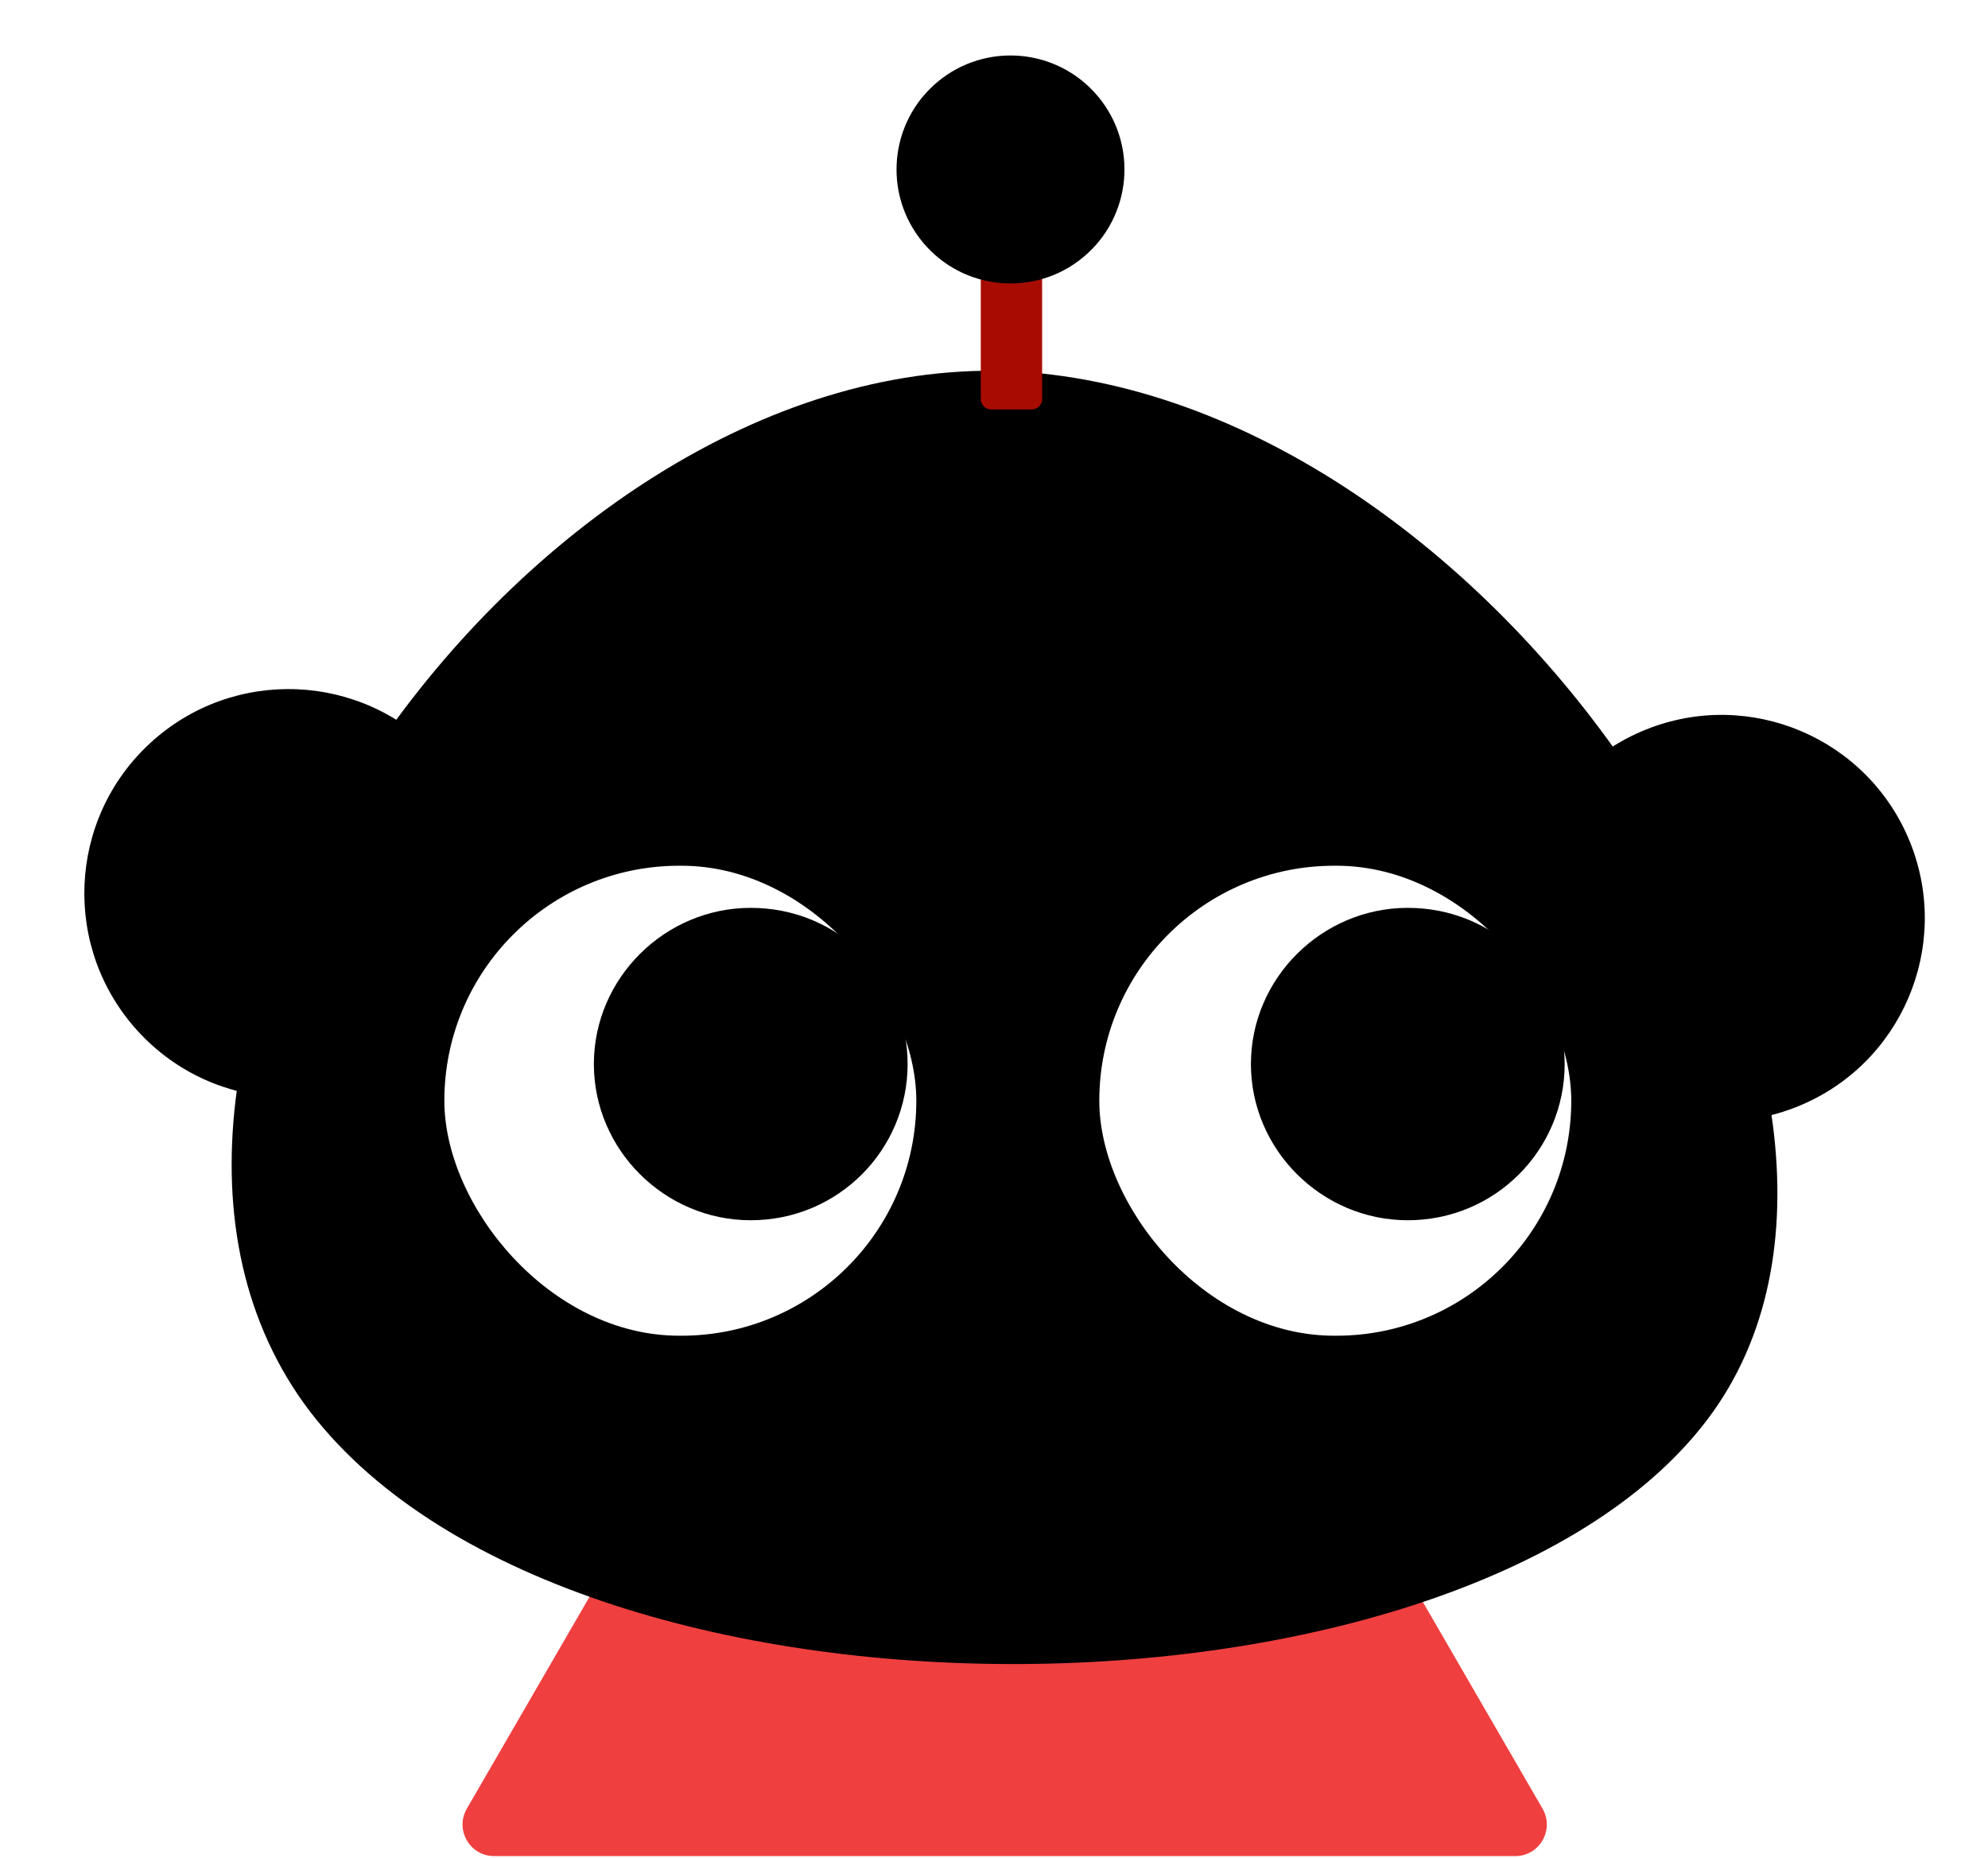 <svg width="944" height="882" viewBox="0 0 944 882" fill="none" xmlns="http://www.w3.org/2000/svg">
    <path
        d="M305.841 728.275C300.49 728.275 295.544 731.126 292.862 735.757L221.678 858.652C215.886 868.652 223.101 881.17 234.658 881.17H719.492C731.049 881.17 738.264 868.652 732.472 858.652L661.289 735.757C658.606 731.126 653.66 728.275 648.309 728.275H305.841Z"
        fill="#EF3F3F" />
    <path
        d="M853.511 525.341C902.931 505.456 926.883 449.269 906.996 399.85C887.111 350.435 830.923 326.498 781.506 346.38C732.083 366.265 708.13 422.457 728.021 471.878C747.909 521.291 804.096 545.224 853.511 525.341Z"
        fill="url(#paint0_linear_83_320)" />
    <path
        d="M65.618 489.699C101.85 529.117 163.176 531.703 202.599 495.477C242.032 459.241 244.618 397.896 208.373 358.471C172.14 319.06 110.819 316.477 71.399 352.7C31.969 388.933 29.38 450.273 65.618 489.699Z"
        fill="url(#paint1_linear_83_320)" />
    <g filter="url(#filter0_d_83_320)">
        <path
            d="M816.009 662.527C708.084 823.479 267.083 830.795 144.523 662.527C21.964 492.43 247.595 164.804 478.08 172.12C708.566 181.266 922.106 503.404 816.009 662.527Z"
            fill="url(#paint2_linear_83_320)" />
    </g>
    <path
        d="M465.721 72.119C465.721 69.358 467.959 67.119 470.721 67.119H489.849C492.61 67.119 494.849 69.358 494.849 72.119V189.399C494.849 192.16 492.61 194.399 489.849 194.399H470.721C467.959 194.399 465.721 192.16 465.721 189.399V72.119Z"
        fill="#A80C00" />
    <rect x="522" y="411" width="224.113" height="223.123" rx="111.562" fill="white" />
    <path
        d="M742.979 505.153C742.979 463.801 710.02 431 668.489 431C627.623 431 594 464.465 594 505.153C594 545.842 627.623 579.306 668.489 579.306C710.02 579.306 742.979 545.842 742.979 505.153Z"
        fill="black" />
    <rect x="211" y="411" width="224.113" height="223.123" rx="111.562" fill="white" />
    <path
        d="M430.979 505.153C430.979 463.801 398.02 431 356.489 431C315.623 431 282 464.465 282 505.153C282 545.842 315.623 579.306 356.489 579.306C398.02 579.306 430.979 545.842 430.979 505.153Z"
        fill="black" />
    <path
        d="M529.131 650.028C494.2 660.532 455.969 659.869 421.683 648.056C415.103 646.085 410.475 638.861 412.467 631.656C414.439 625.096 421.683 620.488 428.946 622.46C459.25 632.964 491.564 633.609 522.532 624.432C539.011 619.844 545.611 644.776 529.131 650.028Z"
        fill="black" />
    <path
        d="M367.868 319.241C375.112 319.904 381.047 312.681 381.047 306.12C381.047 298.897 375.112 293.645 367.868 293C329.637 289.72 291.406 298.252 257.12 315.961C241.968 323.848 255.148 346.809 270.3 338.94C300.622 323.185 334.245 316.624 367.868 319.241ZM689.529 338.94C704.681 346.809 717.861 324.493 702.709 315.961C669.087 298.252 630.192 289.72 592.625 293C585.381 293.645 579.445 298.897 579.445 306.12C579.445 312.681 585.381 319.904 592.625 319.241C626.248 316.624 659.87 323.185 689.529 338.94Z"
        fill="black" />
    <g filter="url(#filter1_d_83_320)">
        <path
            d="M439.988 113.071C460.211 135.076 494.444 136.521 516.45 116.299C538.461 96.072 539.903 61.828 519.67 39.823C499.445 17.827 465.219 16.387 443.217 36.605C421.21 56.828 419.763 91.065 439.988 113.071Z"
            fill="url(#paint3_linear_83_320)" />
    </g>
    <defs>
        <filter id="filter0_d_83_320" x="46" y="112" width="862" height="742" filterUnits="userSpaceOnUse"
            colorInterpolationFilters="sRGB">
            <feFlood floodOpacity="0" result="BackgroundImageFix" />
            <feColorMatrix in="SourceAlpha" type="matrix" values="0 0 0 0 0 0 0 0 0 0 0 0 0 0 0 0 0 0 127 0"
                result="hardAlpha" />
            <feOffset dy="4" />
            <feGaussianBlur stdDeviation="32" />
            <feComposite in2="hardAlpha" operator="out" />
            <feColorMatrix type="matrix" values="0 0 0 0 0 0 0 0 0 0 0 0 0 0 0 0 0 0 0.25 0" />
            <feBlend mode="normal" in2="BackgroundImageFix" result="effect1_dropShadow_83_320" />
            <feBlend mode="normal" in="SourceGraphic" in2="effect1_dropShadow_83_320" result="shape" />
        </filter>
        <filter id="filter1_d_83_320" x="421.717" y="22.336" width="116.232" height="116.232"
            filterUnits="userSpaceOnUse" colorInterpolationFilters="sRGB">
            <feFlood floodOpacity="0" result="BackgroundImageFix" />
            <feColorMatrix in="SourceAlpha" type="matrix" values="0 0 0 0 0 0 0 0 0 0 0 0 0 0 0 0 0 0 127 0"
                result="hardAlpha" />
            <feOffset dy="4" />
            <feGaussianBlur stdDeviation="2" />
            <feComposite in2="hardAlpha" operator="out" />
            <feColorMatrix type="matrix" values="0 0 0 0 0 0 0 0 0 0 0 0 0 0 0 0 0 0 0.25 0" />
            <feBlend mode="normal" in2="BackgroundImageFix" result="effect1_dropShadow_83_320" />
            <feBlend mode="normal" in="SourceGraphic" in2="effect1_dropShadow_83_320" result="shape" />
        </filter>
        <linearGradient id="paint0_linear_83_320" x1="890.5" y1="375.5" x2="759.5" y2="479"
            gradientUnits="userSpaceOnUse">
            <stop stopColor="#950A00" />
            <stop offset="1" stopColor="#FA6666" />
        </linearGradient>
        <linearGradient id="paint1_linear_83_320" x1="74.5" y1="348.5" x2="200.5" y2="491.5"
            gradientUnits="userSpaceOnUse">
            <stop stopColor="#FE6B6B" />
            <stop offset="1" stopColor="#AC1105" />
        </linearGradient>
        <linearGradient id="paint2_linear_83_320" x1="844" y1="556" x2="110" y2="547.5" gradientUnits="userSpaceOnUse">
            <stop stopColor="#FF6C6C" />
            <stop offset="1" stopColor="#A80C00" />
        </linearGradient>
        <linearGradient id="paint3_linear_83_320" x1="524.317" y1="39.679" x2="444.498" y2="102.746"
            gradientUnits="userSpaceOnUse">
            <stop stopColor="#950A00" />
            <stop offset="1" stopColor="#FA6666" />
        </linearGradient>
    </defs>
</svg>